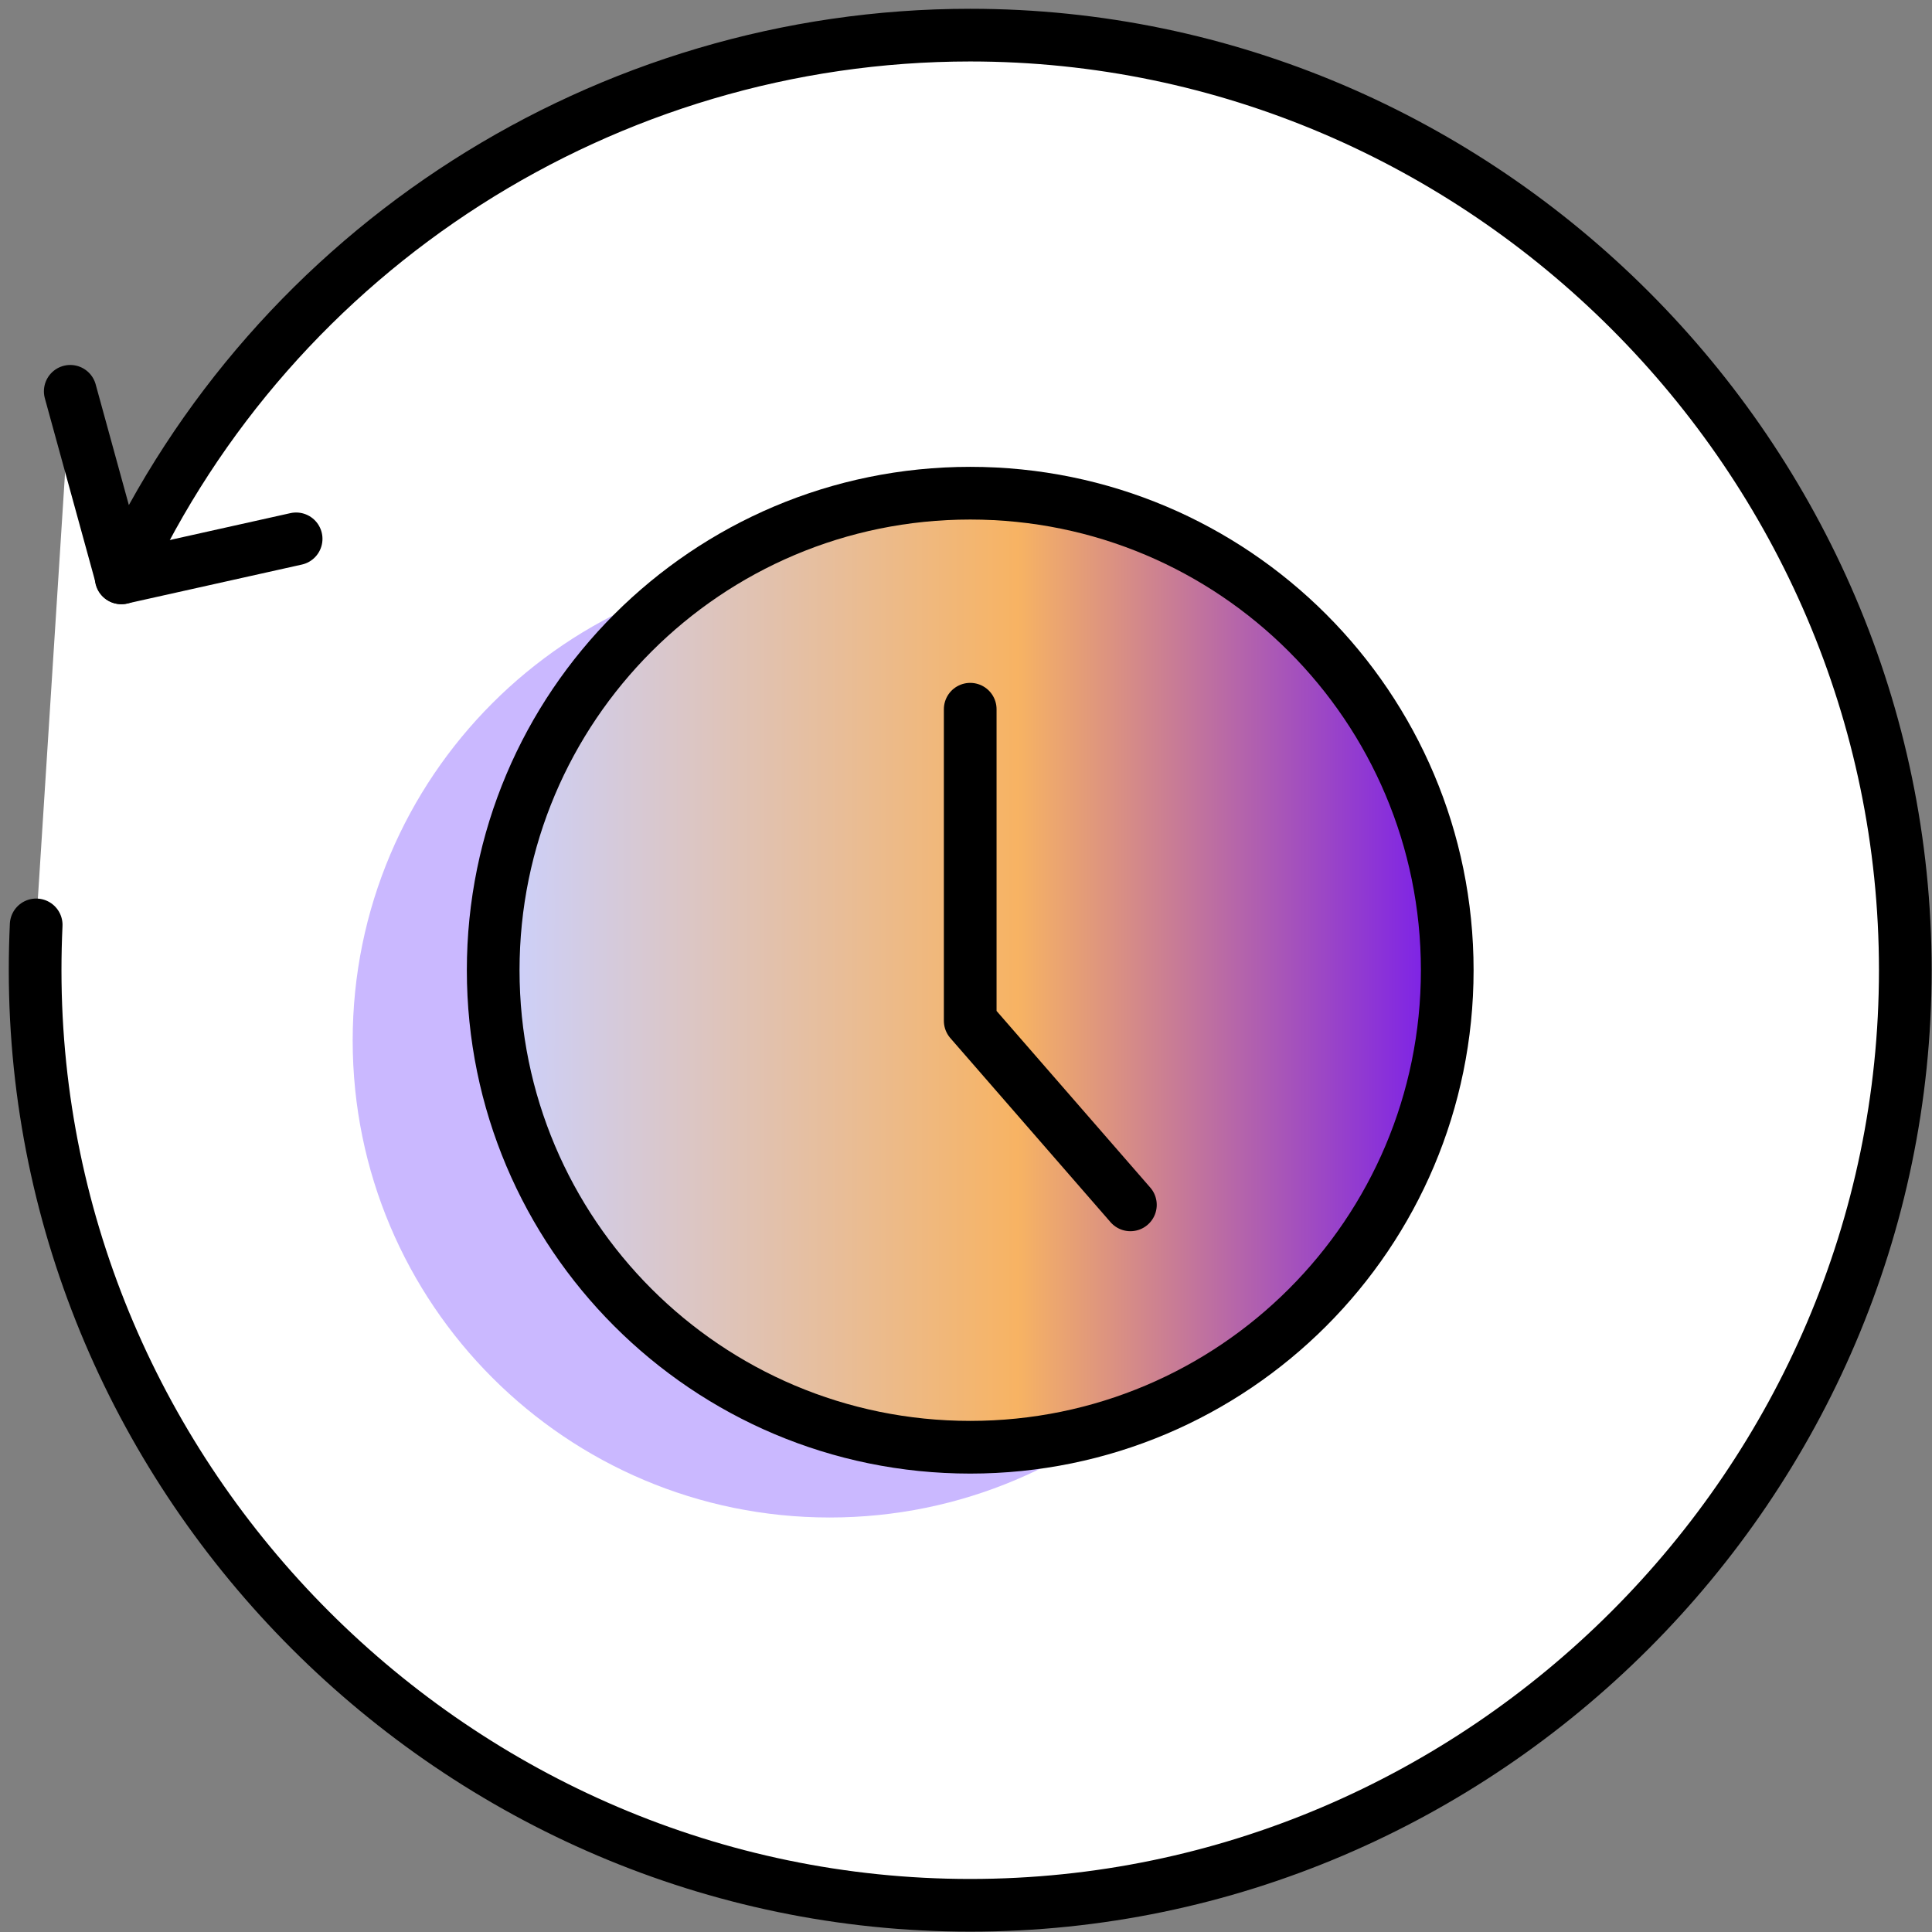 <svg width="55" height="55" viewBox="0 0 55 55" fill="none" xmlns="http://www.w3.org/2000/svg">
<rect x="0" y="0" width="55" height="55" fill="#808080" stroke="none"/>
<path d="M1.03 26.33C1.01 26.76 1 27.19 1 27.62C1 42.22 13.02 54.24 27.62 54.24C42.22 54.24 54.24 42.22 54.24 27.62C54.24 13.02 42.22 1 27.62 1C17.26 1 7.8 7.05 3.46 16.45L2 11.14" fill="white"/>
<path d="M1.03 26.33C1.01 26.76 1 27.19 1 27.62C1 42.22 13.02 54.24 27.62 54.24C42.22 54.24 54.24 42.22 54.24 27.62C54.24 13.02 42.22 1 27.62 1C17.26 1 7.8 7.05 3.46 16.45L2 11.14" stroke="black" stroke-width="1.5" stroke-linecap="round" stroke-linejoin="round"/>
<path d="M23.62 43.2C31.12 43.2 37.2 37.12 37.2 29.62C37.2 22.12 31.12 16.04 23.62 16.04C16.12 16.04 10.04 22.12 10.04 29.62C10.04 37.12 16.12 43.2 23.62 43.2Z" fill="#CAB8FF"/>
<path d="M27.62 41.2C35.12 41.2 41.2 35.12 41.2 27.62C41.2 20.12 35.12 14.04 27.62 14.04C20.12 14.04 14.04 20.12 14.04 27.62C14.04 35.12 20.12 41.2 27.62 41.2Z" fill="url(#paint0_linear_8170_588)" stroke="black" stroke-width="1.5" stroke-miterlimit="10"/>
<path d="M8.43 15.34L3.45 16.45" stroke="black" stroke-width="1.5" stroke-linecap="round" stroke-linejoin="round"/>
<path d="M27.62 20.19V29.06L32.18 34.3" stroke="black" stroke-width="1.5" stroke-linecap="round" stroke-linejoin="round"/>
<defs>
<linearGradient id="paint0_linear_8170_588" x1="14.04" y1="27.62" x2="41.2" y2="27.62" gradientUnits="userSpaceOnUse">
<stop stop-color="#CBD1FF"/>
<stop offset="0.55" stop-color="#F7B363"/>
<stop offset="1" stop-color="#771BED"/>
</linearGradient>
</defs>
</svg>
